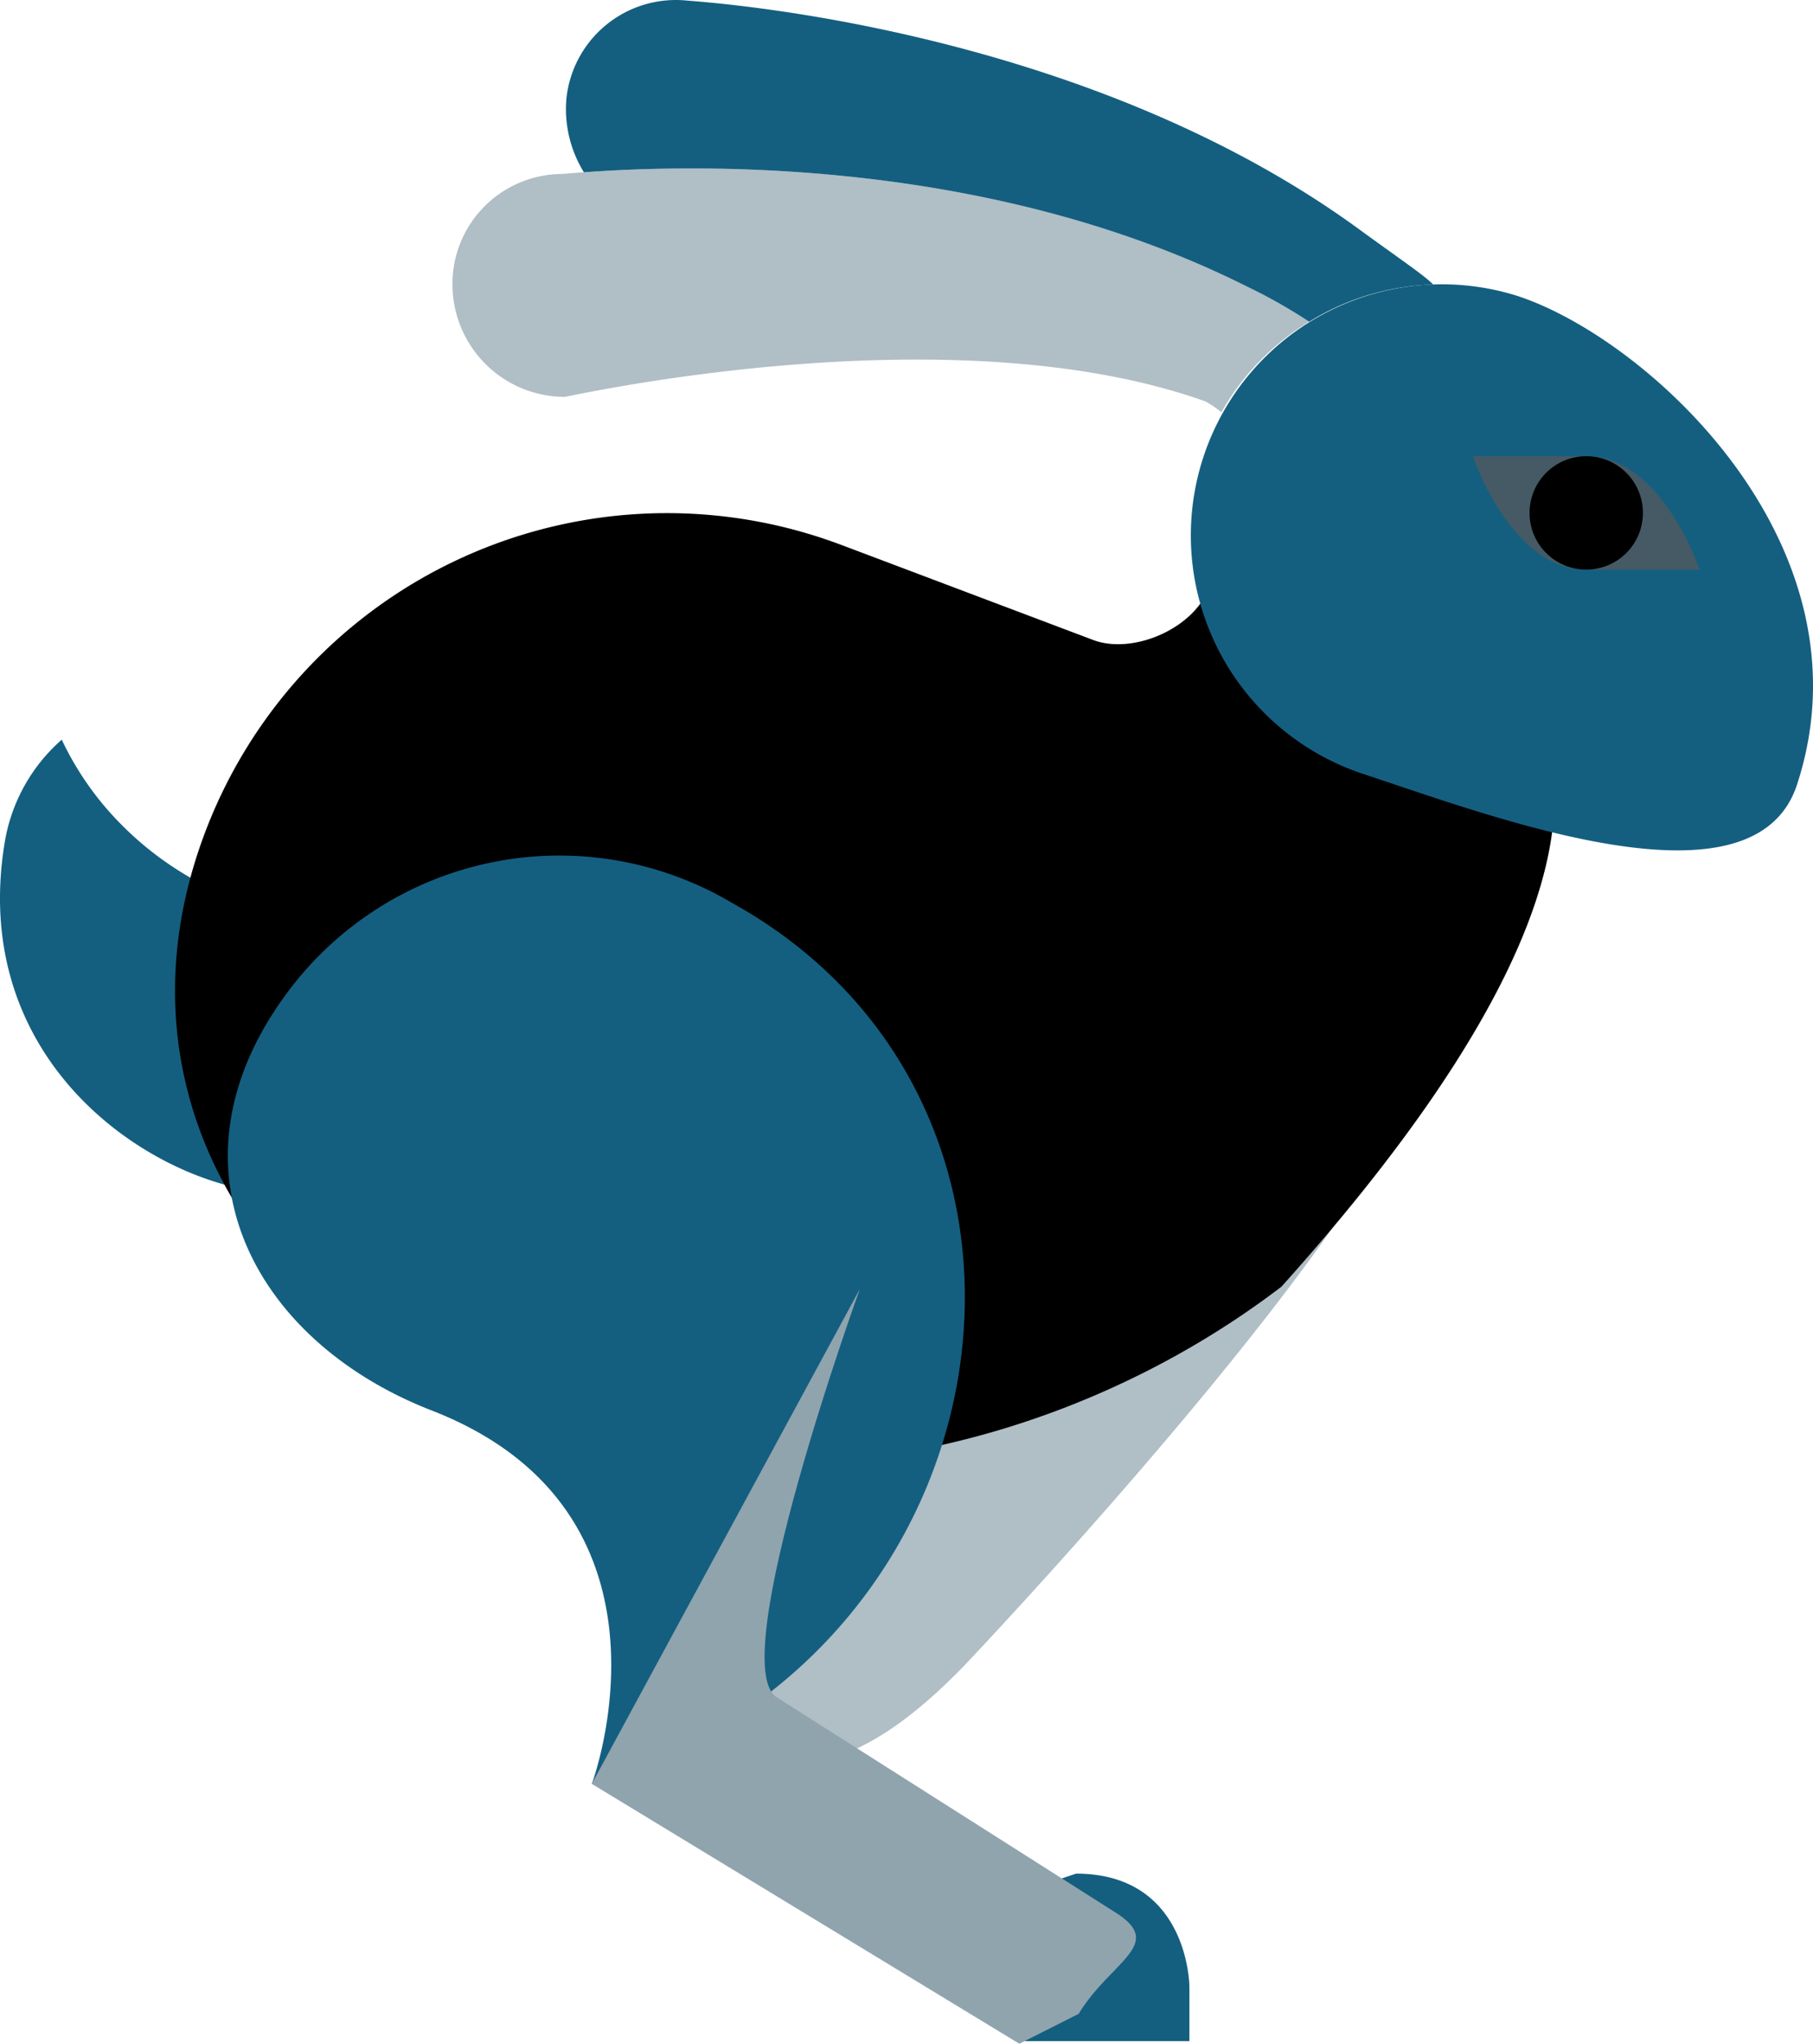 <svg xmlns="http://www.w3.org/2000/svg" width="129.719" height="146.201" viewBox="0 0 129.719 146.201">
  <g id="icons8_running_rabbit" transform="translate(-19.239 -6)">
    <path id="Tracé_2" data-name="Tracé 2" d="M35.993,120.863a6.085,6.085,0,0,1,6.9-9.8c.146.073,19.659-30.4,19.659-30.4L86.96,74.171C82.9,86.339,54.573,116.117,54.573,116.117c-6.392,6.579-11.551,8.432-16.828,5.966A6.02,6.02,0,0,1,35.993,120.863ZM73.015,26.409a17.8,17.8,0,0,1,6.274-6.473H79.3a38.1,38.1,0,0,0-4.514-2.547C52.643,6.316,27.05,9.342,25.7,9.37A7.863,7.863,0,0,0,18,17.389a8.045,8.045,0,0,0,8.023,7.921c.3-.008,27.584-6.214,45.872.333A8.217,8.217,0,0,1,73.015,26.409Z" transform="translate(33.614 9.08)" fill="#b0bec5"/>
    <path id="Tracé_3" data-name="Tracé 3" d="M27.415,30.638c-.475-.166-.949-.333-1.42-.539a23.148,23.148,0,0,1-7.386-5.07,21.767,21.767,0,0,1-4.174-5.982,12.459,12.459,0,0,0-4.064,7.248c-2.807,16.6,11.742,25.2,19.854,25.2l.353-.02A29.088,29.088,0,0,1,27.415,30.638Z" transform="translate(9.222 39.866)" fill="#145f80"/>
    <path id="Tracé_4" data-name="Tracé 4" d="M92.264,70.4C76.75,82.233,55.278,86.828,37.015,79.938,18.755,73.063,8.36,56.19,15.243,37.931a35.334,35.334,0,0,1,45.531-20.6c2.105.791,12.5,4.717,18.037,6.806,2.758,1.042,7.146-.742,8.278-3.752C110.021,19.1,126.415,32.386,92.264,70.4Z" transform="translate(18.656 27.649)"/>
    <path id="Tracé_5" data-name="Tracé 5" d="M74.476,46.848c-3.082,9.43-21.752,2.3-31.149-.795A17.966,17.966,0,0,1,54.488,11.9C63.882,14.993,80.052,29.772,74.476,46.848Z" transform="translate(73.341 15.276)" fill="#145f80"/>
    <path id="Tracé_6" data-name="Tracé 6" d="M73.186,29.016h0l-.024.012a17.806,17.806,0,0,1,8.9-2.673c-.734-.726-2.3-1.764-5.289-3.942C56.788,7.82,29.986,6.165,28.644,6.039a7.872,7.872,0,0,0-8.607,7.033,8.62,8.62,0,0,0,1.253,5.252c6.242-.45,28.111-1.493,47.381,8.144A38.1,38.1,0,0,1,73.186,29.016Z" transform="translate(39.726)" fill="#145f80"/>
    <path id="Tracé_7" data-name="Tracé 7" d="M52.224,22.159H44.112C38.7,22.159,36,14.047,36,14.047h8.112C49.522,14.047,52.224,22.159,52.224,22.159Z" transform="translate(88.621 24.589)" fill="#455a64"/>
    <path id="Tracé_8" data-name="Tracé 8" d="M41.056,14.047A4.056,4.056,0,1,0,45.112,18.1a4.056,4.056,0,0,0-4.056-4.056Z" transform="translate(91.677 24.589)"/>
    <path id="Tracé_9" data-name="Tracé 9" d="M62.556,97.983l8.112,7.9H82.835v-3.865s0-8.112-8.112-8.112ZM50.116,24.466c26.128,14.5,20.551,53.724-10.038,63.021,0,0,7.268-19.436-11.462-26.716-12.679-4.928-19.294-17.246-10.7-29.377A24.235,24.235,0,0,1,50.116,24.466Z" transform="translate(21.506 46.127)" fill="#145f80"/>
    <path id="Tracé_10" data-name="Tracé 10" d="M51.048,82.727l4.238-2.137c2.328-3.821,6.352-4.989,2.523-7.325l-24.1-15.307c-3.829-2.32,5.926-29.223,5.926-29.223l-19.18,35.4Z" transform="translate(41.126 69.474)" fill="#90a4ae"/>
  </g>
</svg>
